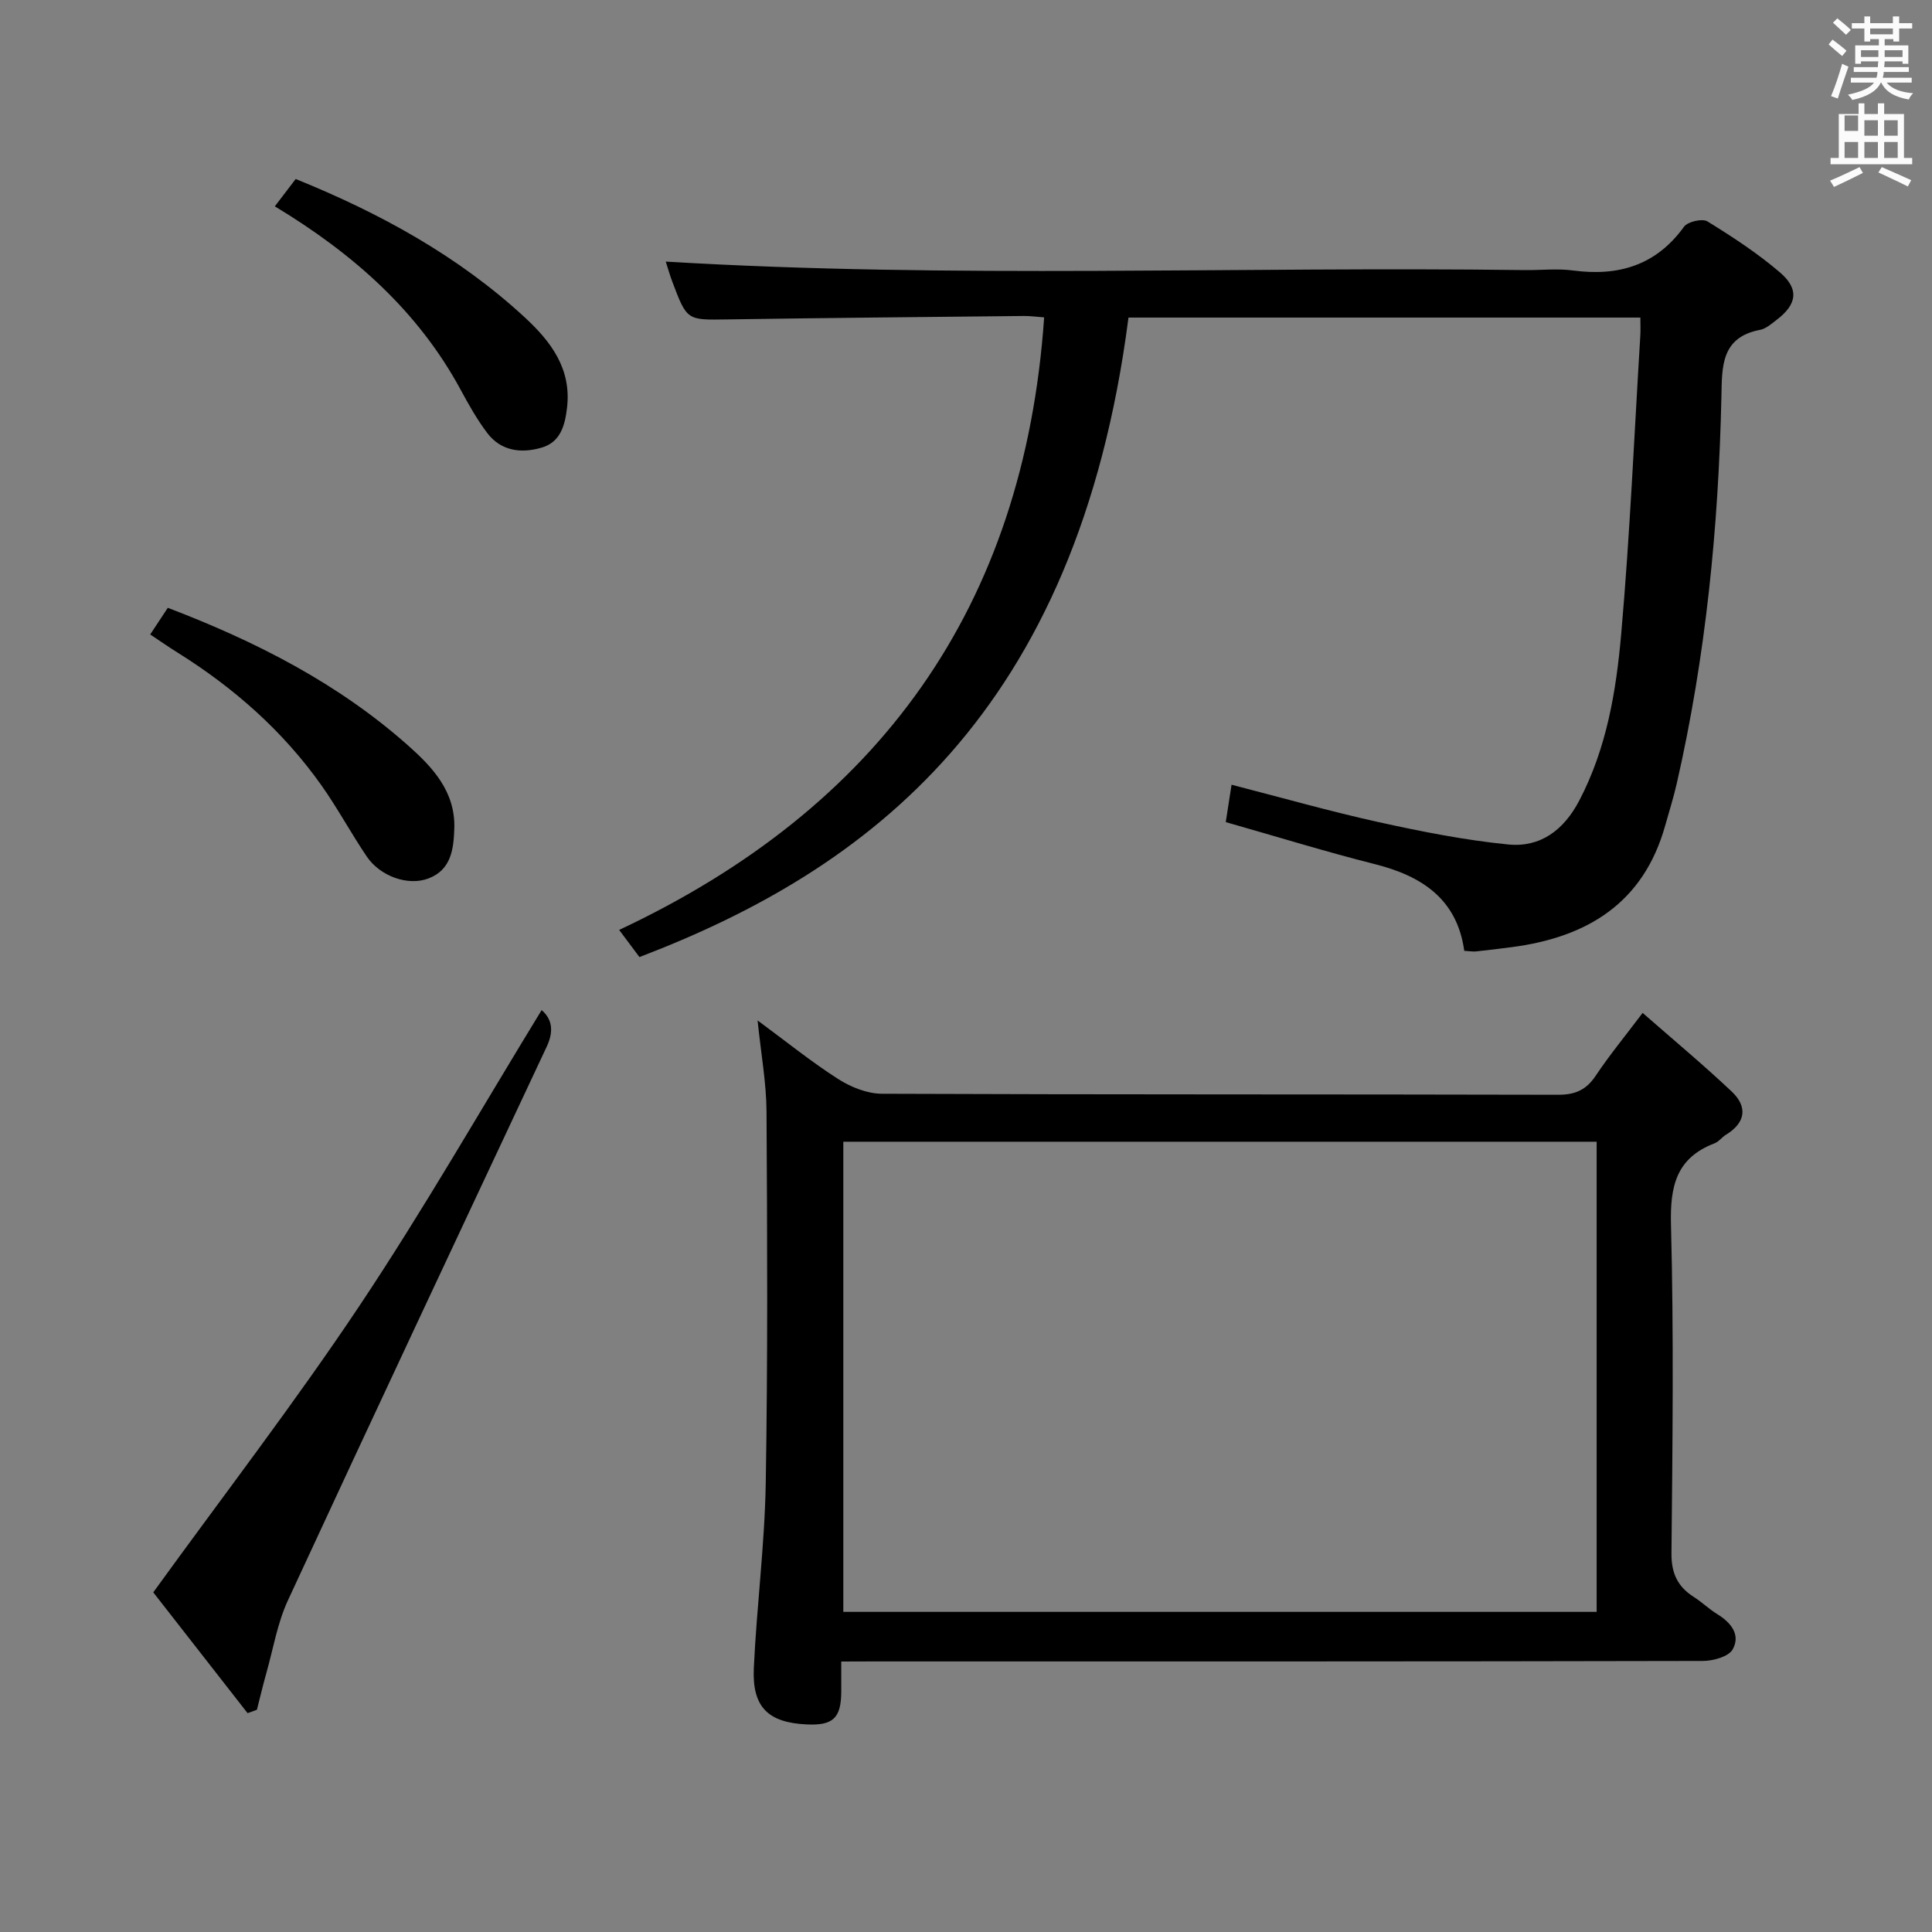 <svg enable-background="new 0 0 400 400" viewBox="0 0 400 400" xmlns="http://www.w3.org/2000/svg"><rect x="0" y="0" width="400" height="400" fill="#808080" stroke="none"/><path d="m378.6 9.2.8-1c.9.7 1.9 1.4 2.9 2.3l-.9 1.1c-1.1-.9-2-1.7-2.8-2.4zm.5 10.7c.9-2.1 1.6-4.3 2.3-6.7.4.2.8.4 1.3.6-.7 2.1-1.5 4.3-2.2 6.6zm.4-15.2.9-.9c1 .8 2 1.6 2.8 2.4l-1 1c-1-.9-1.9-1.8-2.7-2.5zm12.5-1.3h1.2v1.4h2.7v1.1h-2.7v2.7h-1.2v-.5h-1.8v1.3h4.9v3.8h-1.2v-.5h-3.7c0 .4-.1.9-.1 1.2h5.1v1h-5.2c0 .5-.1.9-.2 1.2h6v1h-5.2c1.1 1.3 2.9 2 5.5 2.2-.4.4-.7.8-.9 1.3-2.9-.5-4.8-1.6-5.7-3.5h-.1c-.8 1.7-2.7 2.9-5.9 3.6-.2-.4-.6-.8-.9-1.1 2.8-.6 4.6-1.4 5.4-2.5h-4.8v-1h5.3c.1-.3.2-.7.2-1.2h-4.9v-1h5c0-.4 0-.8.1-1.2h-3.6v.5h-1.2v-3.8h4.9v-1.3h-1.8v.5h-1.2v-2.7h-2.6v-1.1h2.6v-1.4h1.2v1.4h4.7v-1.4zm-6.7 8.4h3.6c0-.4 0-.9 0-1.4h-3.6zm1.9-4.7h4.7v-1.2h-4.7zm6.7 3.3h-3.7v1.4h3.7z" fill="#fafbfa"/><path d="m384.7 21.4h1.3v2.2h2.8v-2.2h1.3v2.2h4.1v9.1h1.7v1.3h-16.9v-1.3h1.7v-9.1h4.1v-2.2zm.3 13.2.7 1.2c-1.8.9-3.8 1.9-6 2.9-.2-.4-.5-.8-.8-1.3 2.4-1 4.4-2 6.1-2.8zm-3.1-7.5h2.8v-3.2h-2.8v4.2zm0 5.6h2.8v-3.3h-2.8zm4.1-4.6h2.8v-3.2h-2.8zm0 4.6h2.8v-3.3h-2.8zm3.6 1.9c2.1.9 4.1 1.8 6.1 2.7l-.7 1.3c-2.2-1.1-4.2-2-6.1-2.9zm3.3-9.7h-2.8v3.2h2.8zm-2.8 7.8h2.8v-3.3h-2.8z" fill="#fafbfa"/><g fill="#010000"><path d="m216.18 65.71c-1.54-.11-2.84-.3-4.14-.29-20.48.21-40.96.4-61.44.71-8.35.13-8.36.26-11.37-7.71-.57-1.5-1-3.06-1.39-4.26 59.39 3.57 118.64.97 177.85 1.76 3.33.04 6.71-.36 9.99.08 9.42 1.25 17.18-1.05 22.98-9.06.76-1.06 3.8-1.75 4.85-1.1 5.2 3.21 10.38 6.59 15.01 10.56 4.05 3.47 3.52 6.64-.71 9.84-1.06.8-2.18 1.82-3.4 2.05-8.17 1.54-7.88 7.75-8.01 13.89-.6 26.97-3.23 53.71-9.25 80.06-.67 2.91-1.57 5.77-2.38 8.65-4.49 16.07-16.12 23.15-31.74 25.2-2.47.32-4.94.63-7.42.89-.65.07-1.31-.06-2.45-.12-1.48-10.68-8.71-15.48-18.51-17.95-10.12-2.55-20.1-5.64-30.87-8.7.36-2.3.74-4.78 1.2-7.74 10.53 2.71 20.4 5.52 30.4 7.73 8.88 1.96 17.85 3.74 26.88 4.64 6.63.66 11.5-2.95 14.71-9.09 5.69-10.87 7.65-22.7 8.69-34.57 1.8-20.52 2.69-41.13 3.95-61.7.07-1.13.01-2.26.01-3.73-35.55 0-70.78 0-105.98 0-10.58 81.97-53.91 114.34-101.25 132.4-1.18-1.58-2.43-3.26-4.2-5.62 53.79-25.25 83.84-66.78 87.99-126.82z"/><path d="m174.17 344c0 2.67.01 4.49 0 6.31-.04 5.43-1.71 6.98-7.22 6.71-7.92-.39-11.25-3.58-10.88-11.65.59-12.77 2.25-25.52 2.47-38.29.43-25.65.31-51.32.16-76.98-.04-5.92-1.13-11.83-1.85-18.83 6.02 4.44 11.16 8.6 16.7 12.14 2.62 1.67 6 3.03 9.04 3.04 46.66.19 93.31.09 139.97.21 3.56.01 5.86-1 7.82-3.95 2.75-4.13 5.93-7.99 9.71-13 6.37 5.58 12.57 10.74 18.43 16.27 3.32 3.13 2.95 6.43-1.17 8.95-.85.52-1.49 1.45-2.39 1.79-7.94 3.04-9.21 8.91-9 16.87.59 22.65.32 45.32.1 67.98-.04 4.17 1.27 6.92 4.62 9.06 1.68 1.07 3.14 2.5 4.83 3.54 2.86 1.75 4.92 4.28 3.22 7.32-.84 1.5-4.02 2.38-6.14 2.39-57.32.13-114.64.1-171.97.1-1.95.02-3.91.02-6.45.02zm156.4-107.62c-52.36 0-104.12 0-155.97 0v97.34h155.97c0-32.54 0-64.79 0-97.34z"/><path d="m51.26 354.69c-6.78-8.68-13.56-17.36-19.53-25.01 14.68-20.28 29.39-39.39 42.74-59.4 13.26-19.88 25.14-40.68 37.67-61.15 2.23 1.91 2.52 4.43 1.06 7.55-17.93 38.2-35.88 76.39-53.6 114.68-2.17 4.7-3.04 10.01-4.46 15.05-.71 2.51-1.3 5.05-1.95 7.58-.65.23-1.29.46-1.93.7z"/><path d="m31.1 131.36c1.26-1.91 2.41-3.67 3.64-5.52 18.31 6.99 35.23 15.63 49.7 28.46 5.12 4.54 9.87 9.58 9.62 17.25-.14 4.28-.66 8.53-5.34 10.32-4.23 1.62-10-.43-12.78-4.53-3.26-4.81-6.01-9.96-9.36-14.7-7.98-11.28-18.16-20.25-29.85-27.55-1.83-1.14-3.58-2.37-5.63-3.73z"/><path d="m56.9 42.72c1.59-2.08 2.89-3.79 4.32-5.66 17.44 7.06 33.65 15.92 47.47 28.69 5.36 4.96 9.65 10.58 8.71 18.65-.43 3.7-1.37 7.13-5.24 8.27-4.19 1.24-8.41.76-11.28-3.02-2.09-2.76-3.82-5.83-5.47-8.89-8.89-16.45-22.35-28.28-38.51-38.04z"/></g></svg>